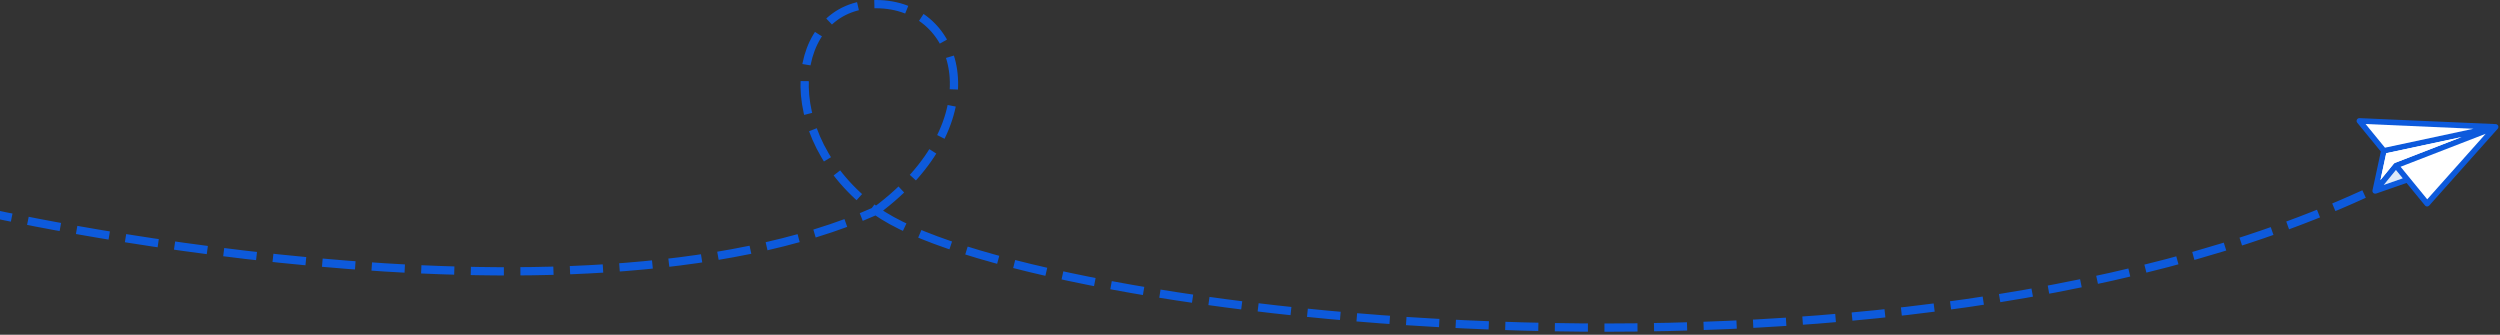 <svg width="605" height="81" viewBox="0 0 605 81" fill="none" xmlns="http://www.w3.org/2000/svg">
<rect x="0" y="0" width="605" height="81" fill="#333333" stroke="none"/>
<path d="M-5 51C-5 51 138 84 212 51M212 51C241 29.518 233 1 212 1C191 1 187 32.731 212 51ZM212 51C246.667 76.333 469 104 586 40" stroke="#0D5ADC" stroke-width="2" stroke-dasharray="8 4"/>
<g clip-path="url(#clip0_220:231)">
<path d="M604.556 30.446C604.454 30.203 604.221 30.042 603.958 30.03L571.008 28.586C570.74 28.574 570.489 28.721 570.369 28.962C570.248 29.202 570.28 29.491 570.451 29.699L576.162 36.673L574.141 46.052C574.08 46.334 574.204 46.621 574.443 46.772C574.465 46.786 574.488 46.799 574.512 46.81C574.679 46.89 574.863 46.889 575.029 46.831L575.032 46.84L582.386 44.275L586.842 49.718C586.889 49.775 586.944 49.824 587.006 49.862C587.109 49.928 587.23 49.965 587.355 49.967C587.554 49.972 587.746 49.889 587.878 49.739L604.438 31.165C604.613 30.968 604.659 30.689 604.556 30.446Z" fill="#0D5ADC"/>
<path d="M572.472 30.015L598.578 31.159L577.161 35.742L572.472 30.015Z" fill="white"/>
<path d="M577.471 37.07L595.701 33.169L579.567 39.422C579.457 39.465 579.36 39.535 579.286 39.627L576.071 43.568L577.471 37.07Z" fill="#F4F9FC"/>
<path d="M577.471 37.07L595.701 33.169L579.567 39.422C579.457 39.465 579.36 39.535 579.286 39.627L576.071 43.568L577.471 37.07Z" fill="white"/>
<path d="M576.86 44.758L579.815 41.135L581.466 43.152L576.86 44.758Z" fill="#F4F9FC"/>
<path opacity="0.1" d="M576.86 44.758L579.815 41.135L581.466 43.152L576.86 44.758Z" fill="#0D5ADC"/>
<path d="M587.391 48.236L580.937 40.354L601.536 32.37L587.391 48.236Z" fill="white"/>
</g>
<defs>
<clipPath id="clip0_220:231">
<rect width="30" height="30" fill="white" transform="translate(579.499 14.488) rotate(32.255)"/>
</clipPath>
</defs>
</svg>
